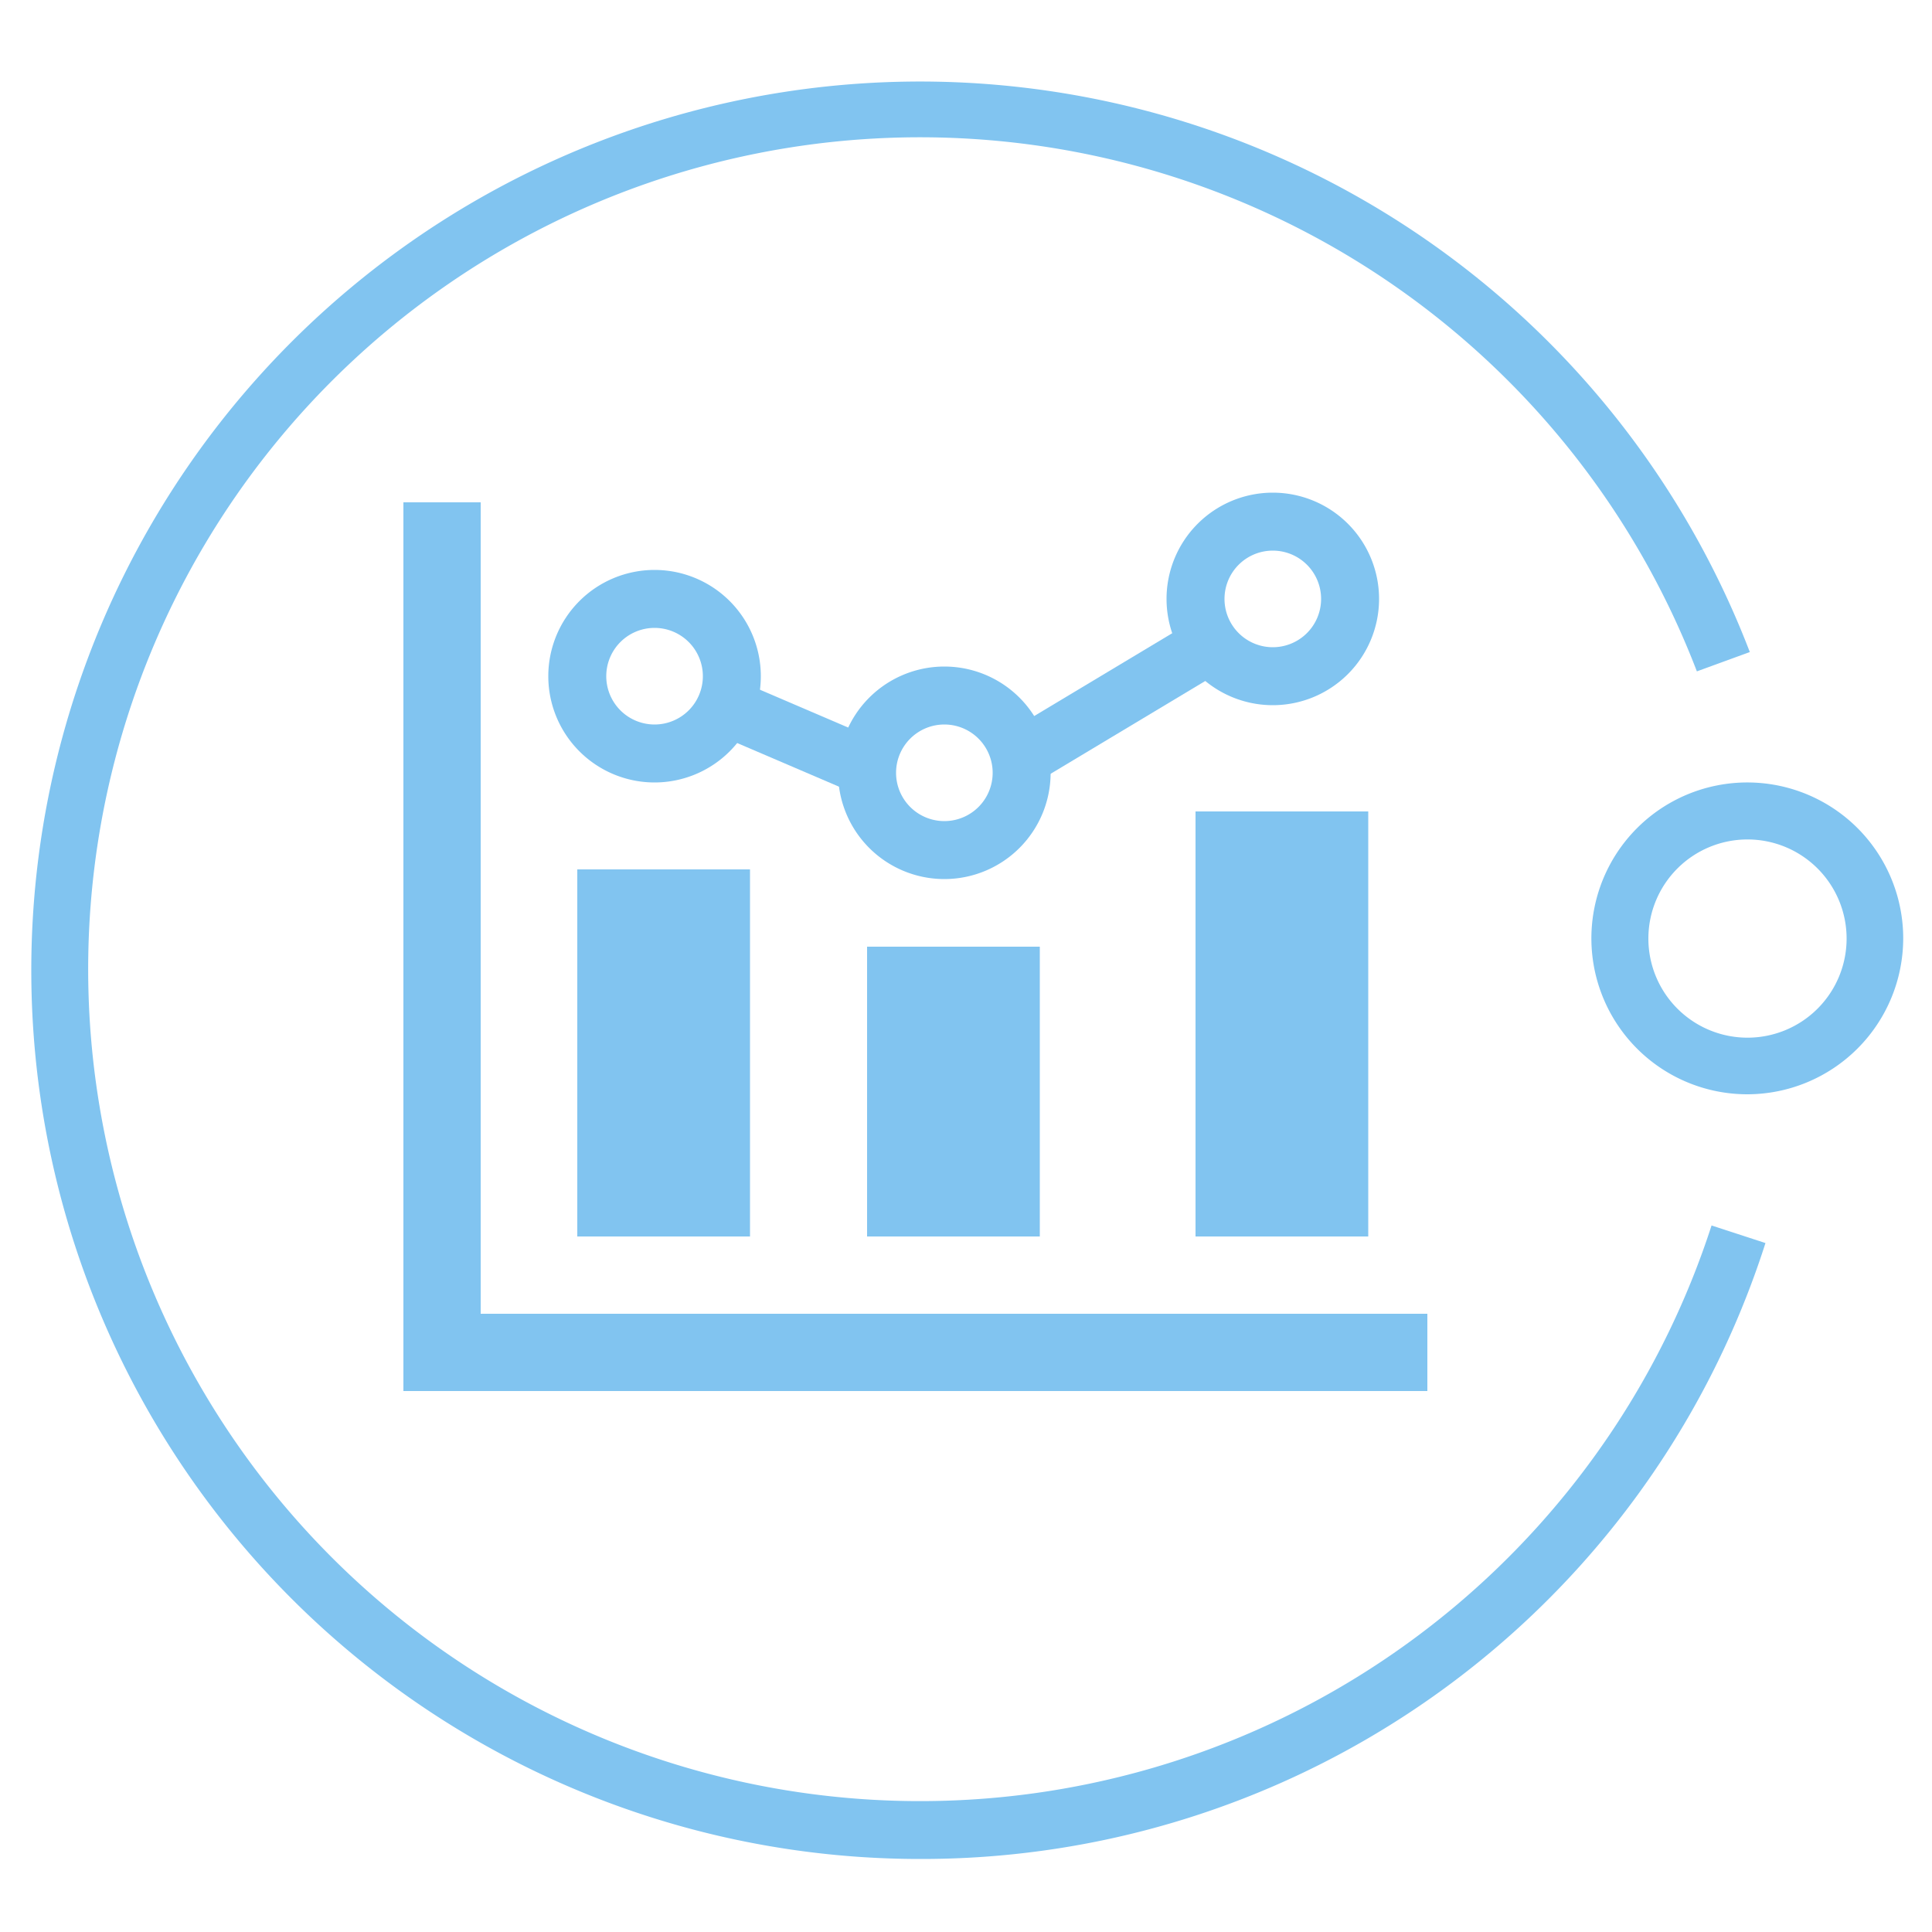 <svg id="Layer_1" data-name="Layer 1" xmlns="http://www.w3.org/2000/svg" viewBox="0 0 100 100"><defs><style>.cls-1{fill:#81c4f0;}.cls-2{fill:none;stroke:#81c4f0;stroke-miterlimit:10;stroke-width:4px;}</style></defs><title>market-data-menu-selected</title><path class="cls-1" d="M47.57,96.22a46,46,0,1,1,43-62.47l-2.74,1a43.06,43.06,0,1,0,.76,28.68l2.79.91A45.85,45.85,0,0,1,47.57,96.22Z"/><path class="cls-1" d="M90.45,56.64a8.07,8.07,0,1,1,8.06-8.07A8.08,8.08,0,0,1,90.45,56.64Zm0-13.19a5.13,5.13,0,1,0,5.13,5.12A5.13,5.13,0,0,0,90.45,43.45Z"/><polyline class="cls-2" points="22.88 26 22.88 70 73.88 70"/><rect class="cls-1" x="29.88" y="45" width="8.94" height="19"/><rect class="cls-1" x="44.88" y="49" width="8.94" height="15"/><rect class="cls-1" x="61.88" y="42" width="8.94" height="22"/><path class="cls-1" d="M33.88,40.5a5.5,5.5,0,1,1,5.5-5.5A5.5,5.5,0,0,1,33.88,40.5Zm0-8a2.5,2.5,0,1,0,2.5,2.5A2.5,2.5,0,0,0,33.88,32.5Z"/><path class="cls-1" d="M48.88,45.5a5.5,5.5,0,1,1,5.5-5.5A5.5,5.5,0,0,1,48.88,45.5Zm0-8a2.5,2.5,0,1,0,2.5,2.5A2.5,2.5,0,0,0,48.88,37.5Z"/><path class="cls-1" d="M65.88,36.5a5.5,5.5,0,1,1,5.5-5.5A5.5,5.5,0,0,1,65.88,36.5Zm0-8a2.5,2.5,0,1,0,2.5,2.5A2.5,2.5,0,0,0,65.88,28.5Z"/><rect class="cls-1" x="39.38" y="34.19" width="3" height="7.62" transform="translate(-10.15 60.6) rotate(-66.8)"/><rect class="cls-1" x="51.55" y="35" width="11.66" height="3" transform="translate(-10.6 34.73) rotate(-30.97)"/></svg>